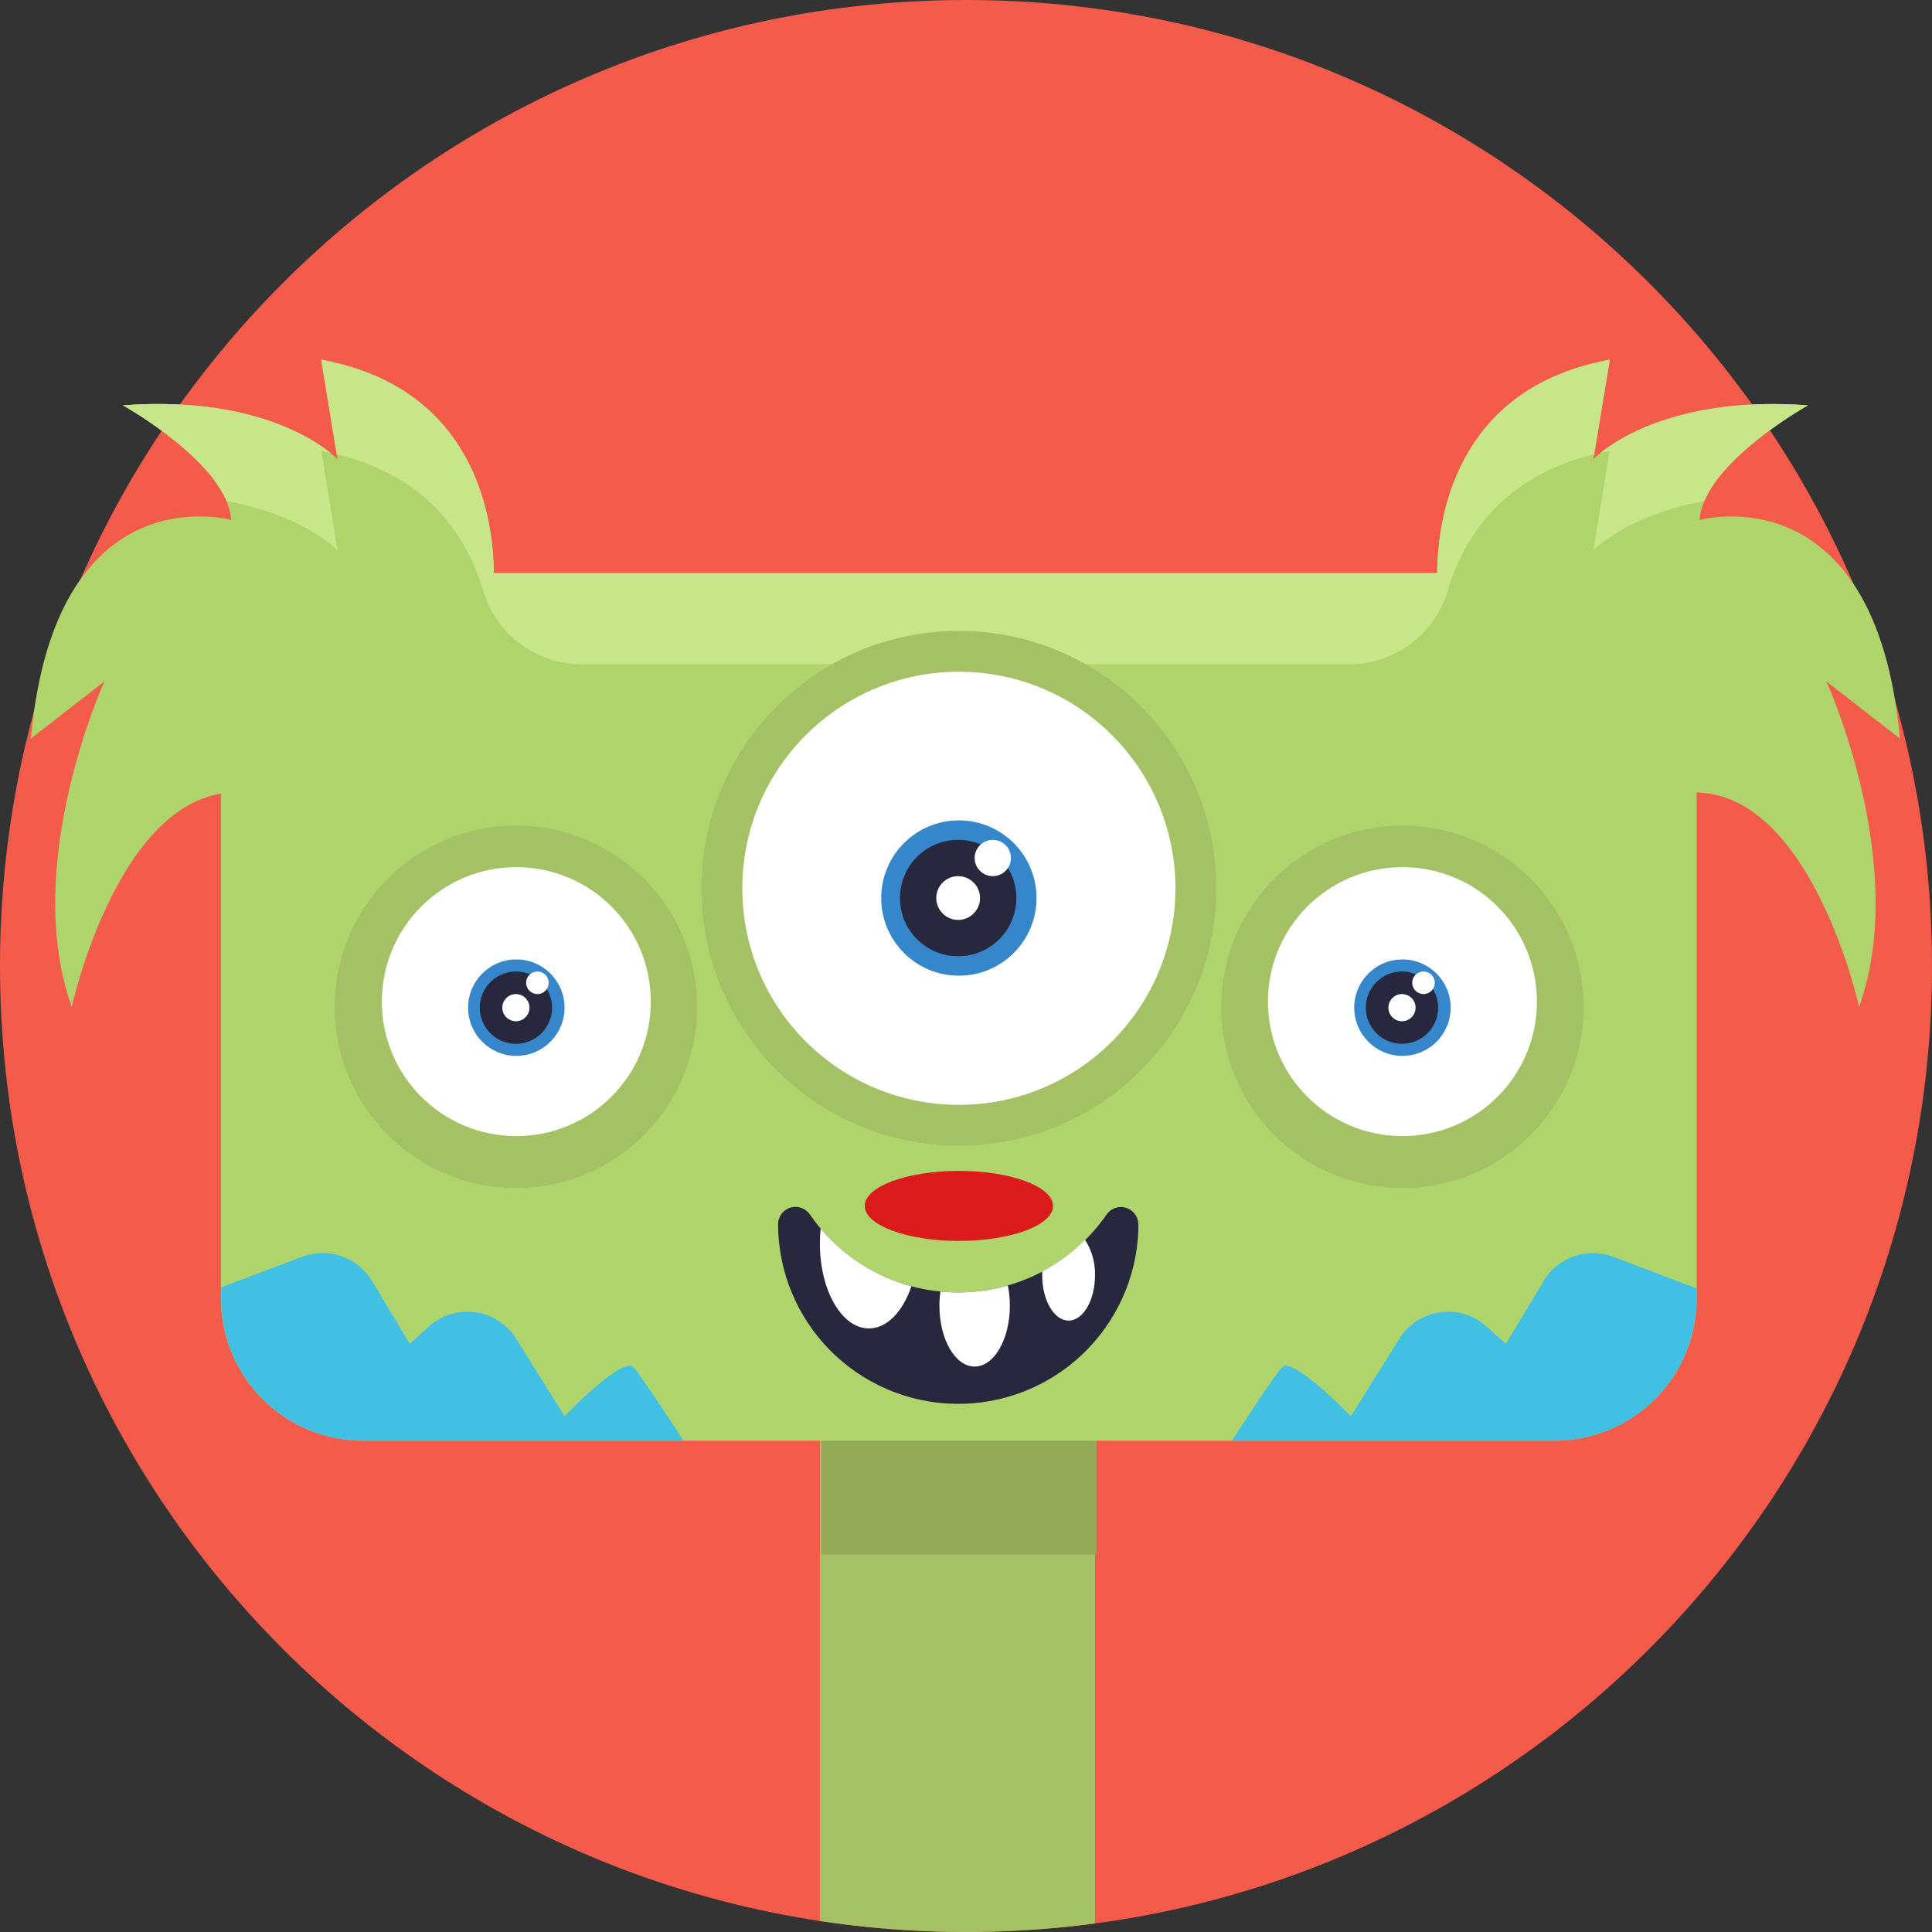 <svg width="512" height="512" viewBox="0 0 512 512" fill="none" xmlns="http://www.w3.org/2000/svg">
<rect x="0" y="0" width="512" height="512" fill="#333333" stroke="none"/>
<g clip-path="url(#clip0_809_2094)">
<path d="M256 512C397.385 512 512 397.385 512 256C512 114.615 397.385 0 256 0C114.615 0 0 114.615 0 256C0 397.385 114.615 512 256 512Z" fill="#F55B4B"/>
<path d="M290.19 377.49V509.73C265.972 512.958 241.418 512.742 217.26 509.09V377.49H290.19Z" fill="#A4C165"/>
<path d="M290.57 377.49H217.64V411.99H290.57V377.49Z" fill="#94AA57"/>
<path d="M503.5 195.72C497 124.79 450.42 137.8 450.42 137.8C451.34 122.89 479.13 107.42 479.13 107.42C438.5 104.42 422.26 121.68 422.26 121.68L426.59 95.32C385.59 102.87 380.96 137.56 380.84 151.85H130.84C130.72 137.56 126.12 102.85 85.09 95.32L89.42 121.68C89.42 121.68 73.18 104.37 32.55 107.42C32.55 107.42 60.34 122.89 61.26 137.8C61.26 137.8 14.68 124.8 8.18 195.72L27.68 180.58C27.68 180.58 5.47 229.09 19.01 266.82C19.01 266.82 30.43 214.98 58.55 210.31V344.17C58.55 349.115 59.525 354.012 61.418 358.58C63.312 363.148 66.087 367.298 69.586 370.793C73.084 374.287 77.237 377.058 81.808 378.947C86.378 380.836 91.275 381.805 96.22 381.8H412C421.98 381.8 431.552 377.836 438.609 370.779C445.666 363.721 449.63 354.15 449.63 344.17V210C480.32 210.7 492.68 266.83 492.68 266.83C506.22 229.1 484.01 180.59 484.01 180.59L503.5 195.72Z" fill="#B0D46C"/>
<path d="M85.13 119.52L89.46 145.87C89.46 145.87 80.73 136.57 60.06 132.8C54.51 119.63 32.59 107.42 32.59 107.42C65.34 104.96 82.25 115.74 87.59 120.01C86.76 119.84 86 119.67 85.13 119.52Z" fill="#C8E589"/>
<path d="M422.48 120.4C398.28 126.28 388 142.19 383.73 156.4C382.088 162.036 378.671 166.992 373.986 170.53C369.302 174.069 363.601 176.001 357.73 176.04H154C148.13 175.999 142.43 174.067 137.746 170.528C133.062 166.99 129.644 162.035 128 156.4C123.74 142.19 113.45 126.28 89.26 120.4L85.13 95.32C126.13 102.87 130.76 137.56 130.88 151.85H380.88C381 137.56 385.6 102.85 426.63 95.32L422.48 120.4Z" fill="#C8E589"/>
<path d="M479.13 107.42C479.13 107.42 457.21 119.63 451.66 132.8C430.99 136.57 422.26 145.87 422.26 145.87L426.59 119.52C425.77 119.67 424.96 119.84 424.15 120.01C429.47 115.74 446.38 105 479.13 107.42Z" fill="#C8E589"/>
<path d="M254.11 303.63C291.787 303.63 322.33 273.087 322.33 235.41C322.33 197.733 291.787 167.19 254.11 167.19C216.433 167.19 185.89 197.733 185.89 235.41C185.89 273.087 216.433 303.63 254.11 303.63Z" fill="#A4C165"/>
<path d="M371.66 314.85C398.187 314.85 419.69 293.346 419.69 266.82C419.69 240.294 398.187 218.79 371.66 218.79C345.134 218.79 323.63 240.294 323.63 266.82C323.63 293.346 345.134 314.85 371.66 314.85Z" fill="#A4C165"/>
<path d="M136.72 314.85C163.246 314.85 184.75 293.346 184.75 266.82C184.75 240.294 163.246 218.79 136.72 218.79C110.194 218.79 88.69 240.294 88.69 266.82C88.69 293.346 110.194 314.85 136.72 314.85Z" fill="#A4C165"/>
<path d="M254.11 292.8C285.806 292.8 311.5 267.106 311.5 235.41C311.5 203.714 285.806 178.02 254.11 178.02C222.415 178.02 196.72 203.714 196.72 235.41C196.72 267.106 222.415 292.8 254.11 292.8Z" fill="white"/>
<path d="M254.11 258.57C265.476 258.57 274.69 249.356 274.69 237.99C274.69 226.624 265.476 217.41 254.11 217.41C242.744 217.41 233.53 226.624 233.53 237.99C233.53 249.356 242.744 258.57 254.11 258.57Z" fill="#3586CB"/>
<path d="M253.92 253.41C262.436 253.41 269.34 246.506 269.34 237.99C269.34 229.474 262.436 222.57 253.92 222.57C245.404 222.57 238.5 229.474 238.5 237.99C238.5 246.506 245.404 253.41 253.92 253.41Z" fill="#27273D"/>
<path d="M263.1 232.19C265.757 232.19 267.91 230.037 267.91 227.38C267.91 224.724 265.757 222.57 263.1 222.57C260.444 222.57 258.29 224.724 258.29 227.38C258.29 230.037 260.444 232.19 263.1 232.19Z" fill="white"/>
<path d="M253.92 243.79C257.123 243.79 259.72 241.193 259.72 237.99C259.72 234.787 257.123 232.19 253.92 232.19C250.717 232.19 248.12 234.787 248.12 237.99C248.12 241.193 250.717 243.79 253.92 243.79Z" fill="white"/>
<path d="M371.66 301.08C391.343 301.08 407.3 285.123 407.3 265.44C407.3 245.757 391.343 229.8 371.66 229.8C351.977 229.8 336.02 245.757 336.02 265.44C336.02 285.123 351.977 301.08 371.66 301.08Z" fill="white"/>
<path d="M371.66 279.82C378.719 279.82 384.44 274.098 384.44 267.04C384.44 259.982 378.719 254.26 371.66 254.26C364.602 254.26 358.88 259.982 358.88 267.04C358.88 274.098 364.602 279.82 371.66 279.82Z" fill="#3586CB"/>
<path d="M371.54 276.62C376.831 276.62 381.12 272.331 381.12 267.04C381.12 261.749 376.831 257.46 371.54 257.46C366.249 257.46 361.96 261.749 361.96 267.04C361.96 272.331 366.249 276.62 371.54 276.62Z" fill="#27273D"/>
<path d="M377.24 263.44C378.891 263.44 380.23 262.101 380.23 260.45C380.23 258.799 378.891 257.46 377.24 257.46C375.589 257.46 374.25 258.799 374.25 260.45C374.25 262.101 375.589 263.44 377.24 263.44Z" fill="white"/>
<path d="M371.54 270.64C373.529 270.64 375.14 269.028 375.14 267.04C375.14 265.052 373.529 263.44 371.54 263.44C369.552 263.44 367.94 265.052 367.94 267.04C367.94 269.028 369.552 270.64 371.54 270.64Z" fill="white"/>
<path d="M136.83 301.08C156.513 301.08 172.47 285.123 172.47 265.44C172.47 245.757 156.513 229.8 136.83 229.8C117.147 229.8 101.19 245.757 101.19 265.44C101.19 285.123 117.147 301.08 136.83 301.08Z" fill="white"/>
<path d="M136.83 279.82C143.888 279.82 149.61 274.098 149.61 267.04C149.61 259.982 143.888 254.26 136.83 254.26C129.772 254.26 124.05 259.982 124.05 267.04C124.05 274.098 129.772 279.82 136.83 279.82Z" fill="#3586CB"/>
<path d="M136.72 276.62C142.011 276.62 146.3 272.331 146.3 267.04C146.3 261.749 142.011 257.46 136.72 257.46C131.429 257.46 127.14 261.749 127.14 267.04C127.14 272.331 131.429 276.62 136.72 276.62Z" fill="#27273D"/>
<path d="M142.42 263.44C144.072 263.44 145.41 262.101 145.41 260.45C145.41 258.799 144.072 257.46 142.42 257.46C140.769 257.46 139.43 258.799 139.43 260.45C139.43 262.101 140.769 263.44 142.42 263.44Z" fill="white"/>
<path d="M136.72 270.64C138.708 270.64 140.32 269.028 140.32 267.04C140.32 265.052 138.708 263.44 136.72 263.44C134.732 263.44 133.12 265.052 133.12 267.04C133.12 269.028 134.732 270.64 136.72 270.64Z" fill="white"/>
<path d="M301.67 324.36C301.67 324.98 301.67 325.61 301.67 326.22C301.163 338.689 295.797 350.463 286.718 359.025C277.64 367.587 265.571 372.255 253.095 372.032C240.618 371.808 228.724 366.711 219.958 357.829C211.192 348.948 206.251 336.989 206.19 324.51V324.35C206.212 323.375 206.541 322.432 207.13 321.656C207.72 320.88 208.54 320.31 209.474 320.028C210.407 319.746 211.405 319.767 212.326 320.087C213.247 320.407 214.043 321.01 214.6 321.81C215.498 323.119 216.463 324.381 217.49 325.59C223.766 333.023 232.165 338.358 241.56 340.88C244.08 341.558 246.653 342.023 249.25 342.27C250.812 342.431 252.381 342.511 253.95 342.51C261.694 342.502 269.319 340.614 276.171 337.008C283.024 333.402 288.898 328.187 293.29 321.81C293.852 321.022 294.648 320.43 295.564 320.118C296.48 319.807 297.471 319.79 298.397 320.072C299.323 320.354 300.137 320.919 300.725 321.689C301.312 322.458 301.643 323.393 301.67 324.36Z" fill="#27273D"/>
<path d="M241.53 340.88C239.28 347.56 235.07 352.05 230.28 352.05C223.08 352.05 217.28 341.99 217.28 329.57C217.274 328.234 217.341 326.899 217.48 325.57C223.748 333.007 232.14 338.349 241.53 340.88Z" fill="white"/>
<path d="M267.62 346.05C267.62 354.94 263.44 362.15 258.29 362.15C253.14 362.15 248.96 354.94 248.96 346.05C248.959 344.786 249.046 343.523 249.22 342.27C250.781 342.431 252.35 342.511 253.92 342.51C258.375 342.517 262.809 341.894 267.09 340.66C267.449 342.434 267.627 344.24 267.62 346.05Z" fill="white"/>
<path d="M290.19 337.92C290.19 344.57 287.06 349.97 283.19 349.97C279.32 349.97 276.19 344.57 276.19 337.92C276.19 337.6 276.19 337.28 276.19 336.97C280.373 334.754 284.202 331.926 287.55 328.58C289.348 331.358 290.268 334.612 290.19 337.92Z" fill="white"/>
<path d="M181.14 381.8H96.22C86.24 381.8 76.669 377.835 69.612 370.778C62.555 363.721 58.59 354.15 58.59 344.17V341.17L80.1 333.04C83.435 331.777 87.107 331.723 90.476 332.889C93.846 334.055 96.7 336.366 98.54 339.42L108.6 356.12L113.65 351.56C115.302 350.066 117.26 348.953 119.388 348.298C121.516 347.643 123.762 347.463 125.967 347.77C128.172 348.077 130.283 348.864 132.152 350.075C134.02 351.286 135.6 352.892 136.78 354.78L149.62 375.29C149.62 375.29 164.93 359.41 167.81 362.29C169.31 363.83 175.53 373.19 181.14 381.8Z" fill="#41C0E3"/>
<path d="M449.62 341.43V344.17C449.62 354.148 445.657 363.718 438.602 370.775C431.547 377.832 421.978 381.797 412 381.8H326.46C332.06 373.19 338.28 363.8 339.79 362.32C342.68 359.44 357.98 375.32 357.98 375.32L370.82 354.81C372 352.915 373.582 351.302 375.454 350.085C377.326 348.869 379.443 348.079 381.654 347.771C383.865 347.463 386.117 347.644 388.251 348.302C390.384 348.961 392.347 350.079 394 351.58L399.05 356.15L409.1 339.46C410.938 336.403 413.791 334.088 417.161 332.921C420.531 331.753 424.205 331.806 427.54 333.07L449.62 341.43Z" fill="#41C0E3"/>
<path d="M254.11 328.86C267.89 328.86 279.06 324.705 279.06 319.58C279.06 314.455 267.89 310.3 254.11 310.3C240.331 310.3 229.16 314.455 229.16 319.58C229.16 324.705 240.331 328.86 254.11 328.86Z" fill="#DB1B1B"/>
</g>
<defs>
<clipPath id="clip0_809_2094">
<rect width="512" height="512" fill="white"/>
</clipPath>
</defs>
</svg>
